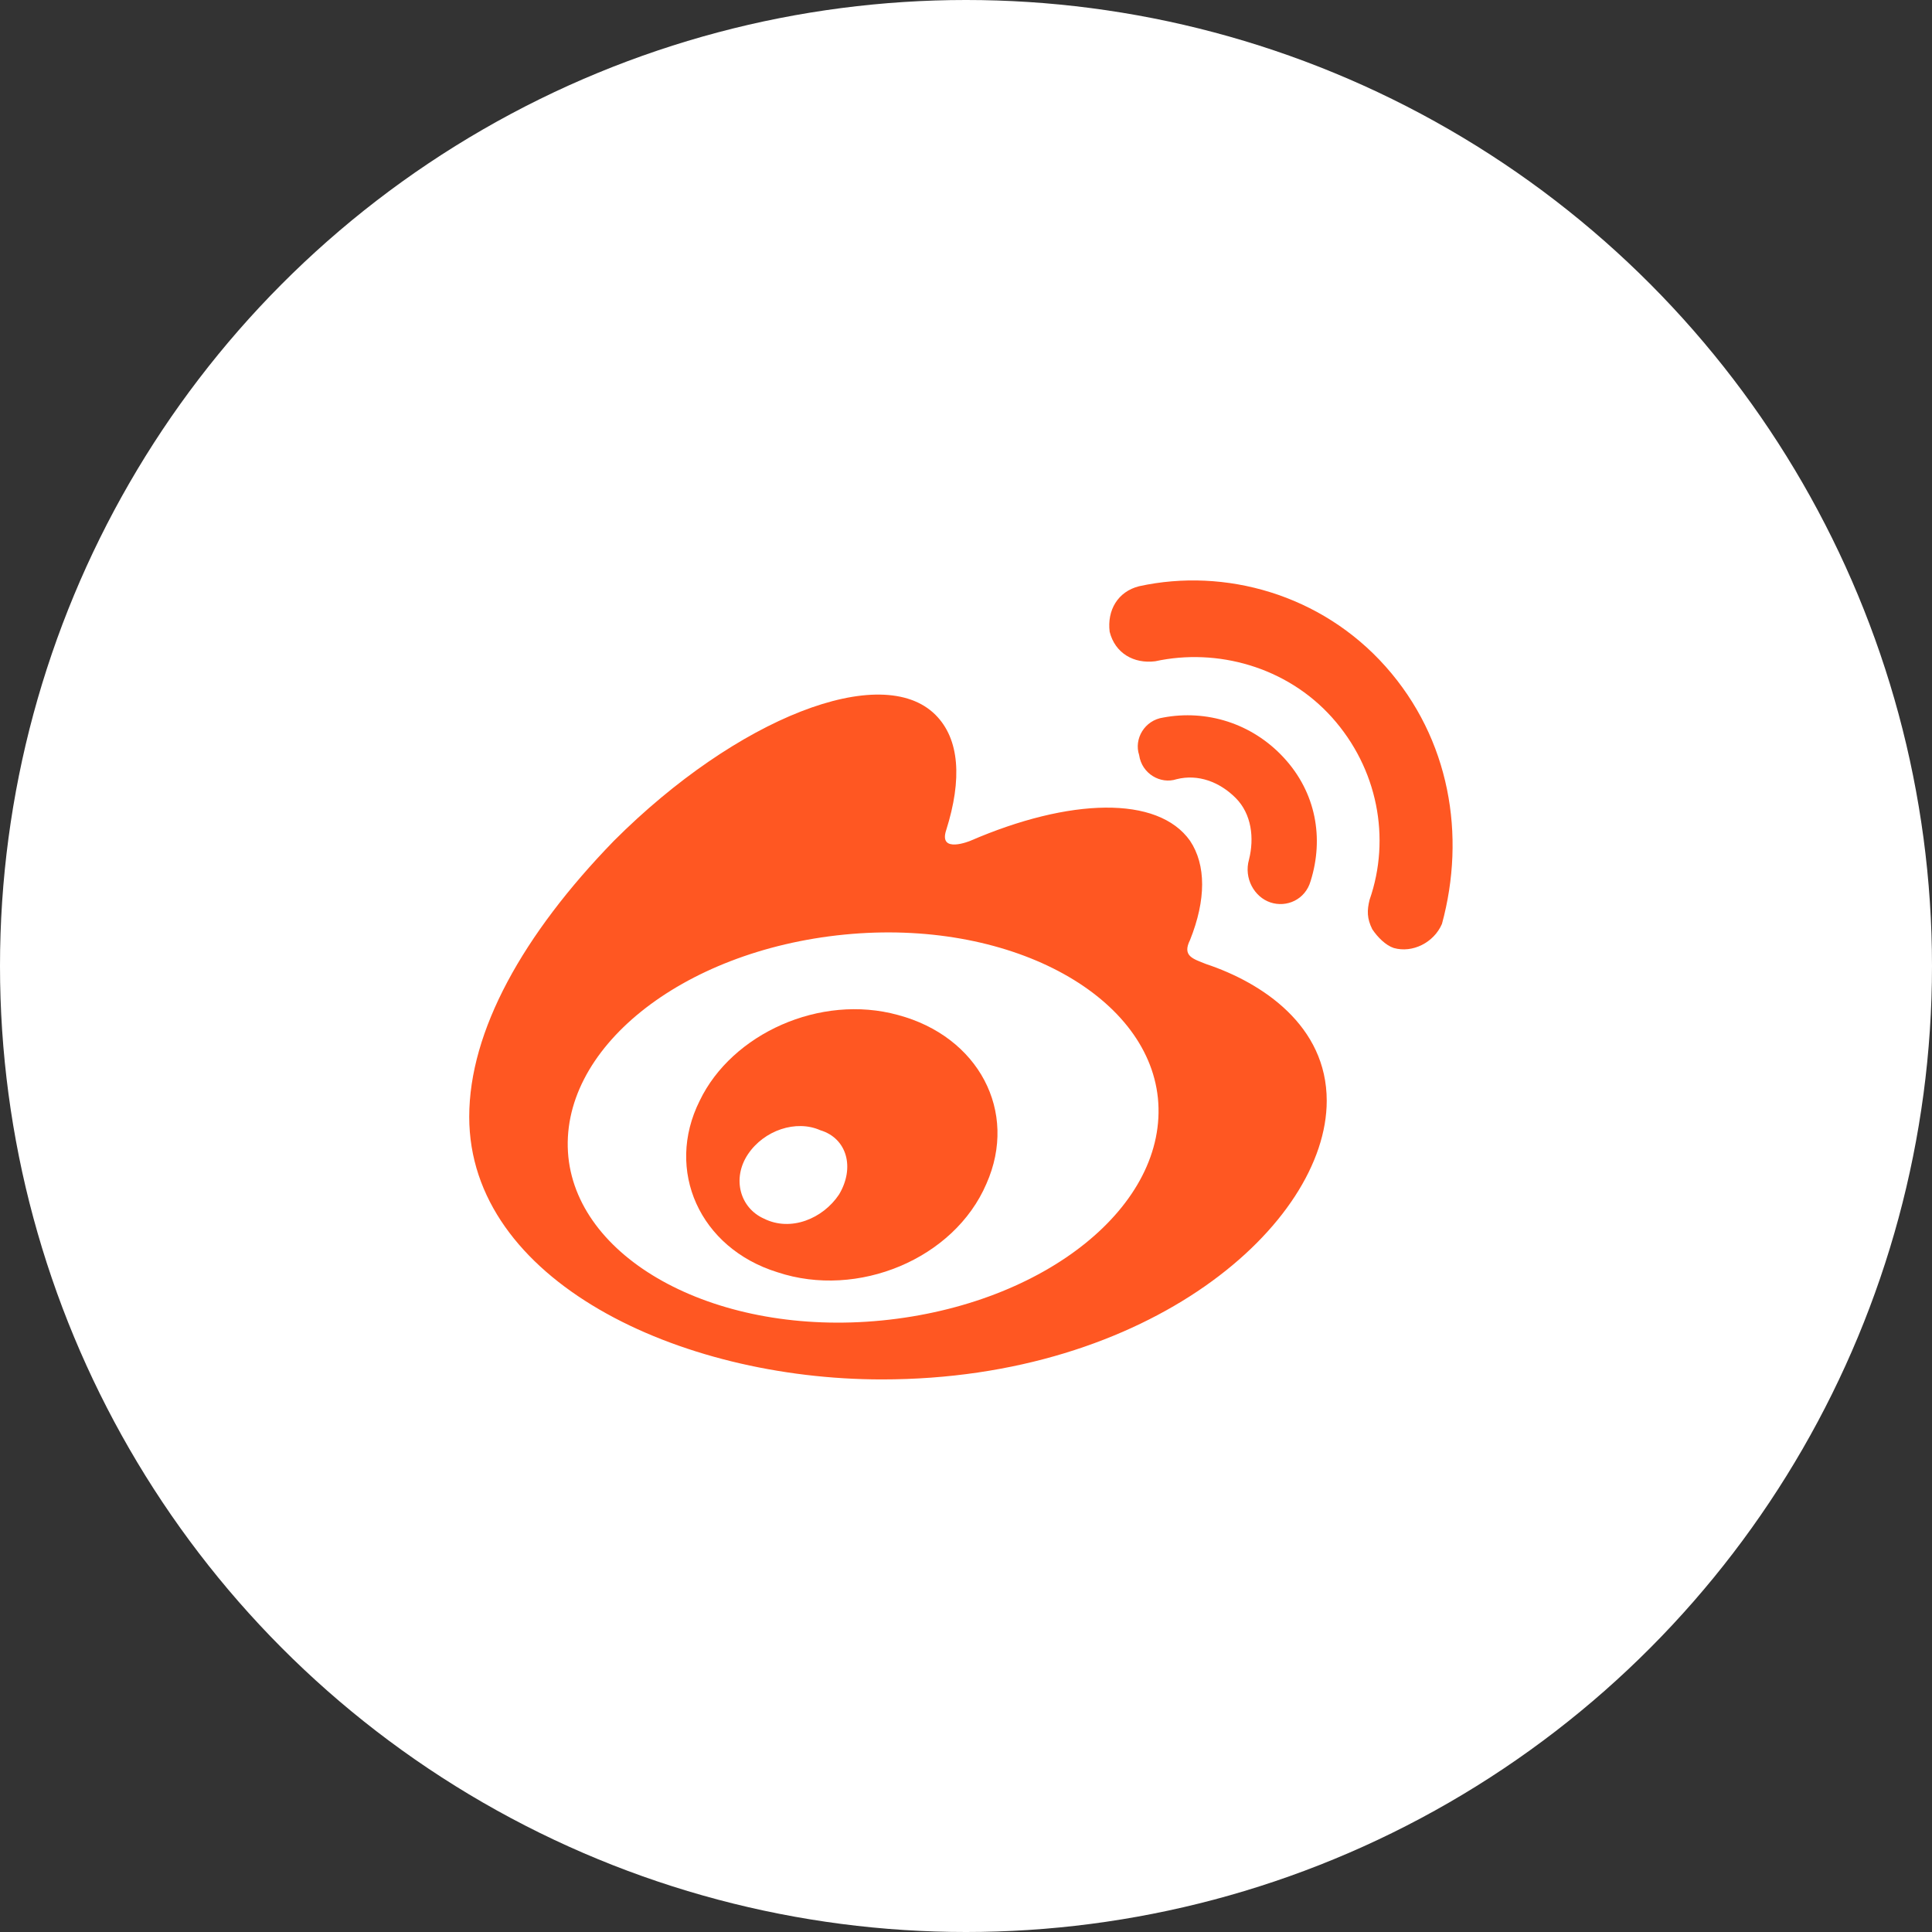 <?xml version="1.0" encoding="UTF-8"?>
<svg width="70px" height="70px" viewBox="0 0 70 70" version="1.1" xmlns="http://www.w3.org/2000/svg" xmlns:xlink="http://www.w3.org/1999/xlink">
    <rect x="0" y="0" width="70" height="70" fill="#333333" stroke="none"/>
    <!-- Generator: Sketch 55.1 (78136) - https://sketchapp.com -->
    <title>weibo</title>
    <desc>Created with Sketch.</desc>
    <g id="页面1" stroke="none" stroke-width="1" fill="none" fill-rule="evenodd">
        <g id="分享_v2.6.0" transform="translate(-870, -475)">
            <g id="weibo" transform="translate(870, 475)">
                <circle id="椭圆形备份-4" fill="#FFFFFF" cx="35" cy="35" r="35"></circle>
                <g id="weibo-3" transform="translate(17, 21)" fill="#FF5722" fill-rule="nonzero">
                    <path d="M33.206,3.153 C30.876,0.531 27.38,-0.439 24.273,0.24 C23.497,0.434 23.108,1.114 23.205,1.891 C23.4,2.667 24.079,3.056 24.856,2.959 C27.089,2.473 29.613,3.153 31.264,4.998 C32.914,6.842 33.4,9.367 32.623,11.6 C32.526,11.988 32.526,12.279 32.72,12.668 C32.914,12.959 33.206,13.25 33.497,13.347 C34.177,13.542 34.953,13.153 35.245,12.474 C36.118,9.27 35.536,5.774 33.206,3.153 L33.206,3.153 Z" id="路径"></path>
                    <path d="M29.031,11.697 C29.613,11.891 30.293,11.6 30.487,10.92 C30.973,9.367 30.681,7.716 29.516,6.454 C28.351,5.192 26.701,4.706 25.147,4.998 C24.468,5.095 24.079,5.774 24.273,6.357 C24.37,7.037 25.05,7.425 25.633,7.231 C26.409,7.037 27.186,7.328 27.769,7.91 C28.351,8.493 28.448,9.367 28.254,10.143 C28.06,10.823 28.448,11.503 29.031,11.697 Z M26.701,13.93 C26.215,13.736 25.827,13.639 26.118,13.056 C26.701,11.6 26.701,10.338 26.118,9.464 C24.953,7.813 21.749,7.91 18.157,9.464 C18.157,9.464 16.992,9.949 17.283,9.075 C17.865,7.231 17.768,5.774 16.895,4.901 C14.953,2.959 9.71,4.998 5.244,9.464 C1.943,12.862 0.001,16.357 0.001,19.464 C0.001,25.387 7.574,28.979 14.953,28.979 C24.662,28.979 31.07,23.348 31.07,18.882 C31.07,16.163 28.74,14.61 26.701,13.93 L26.701,13.93 Z M14.953,26.843 C9.03,27.426 3.981,24.707 3.593,20.92 C3.205,17.037 7.671,13.445 13.593,12.862 C19.516,12.279 24.565,14.998 24.953,18.784 C25.341,22.668 20.875,26.26 14.953,26.843 Z" id="形状"></path>
                    <path d="M15.535,15.775 C12.72,14.998 9.516,16.454 8.351,18.882 C7.088,21.406 8.351,24.222 11.166,25.095 C14.079,26.066 17.574,24.61 18.739,21.891 C19.904,19.27 18.448,16.551 15.535,15.775 Z M13.399,22.28 C12.817,23.154 11.652,23.639 10.681,23.154 C9.807,22.765 9.516,21.697 10.098,20.823 C10.681,19.95 11.846,19.561 12.72,19.95 C13.691,20.241 13.982,21.309 13.399,22.28 L13.399,22.28 Z" id="形状"></path>
                </g>
            </g>
        </g>
    </g>
</svg>